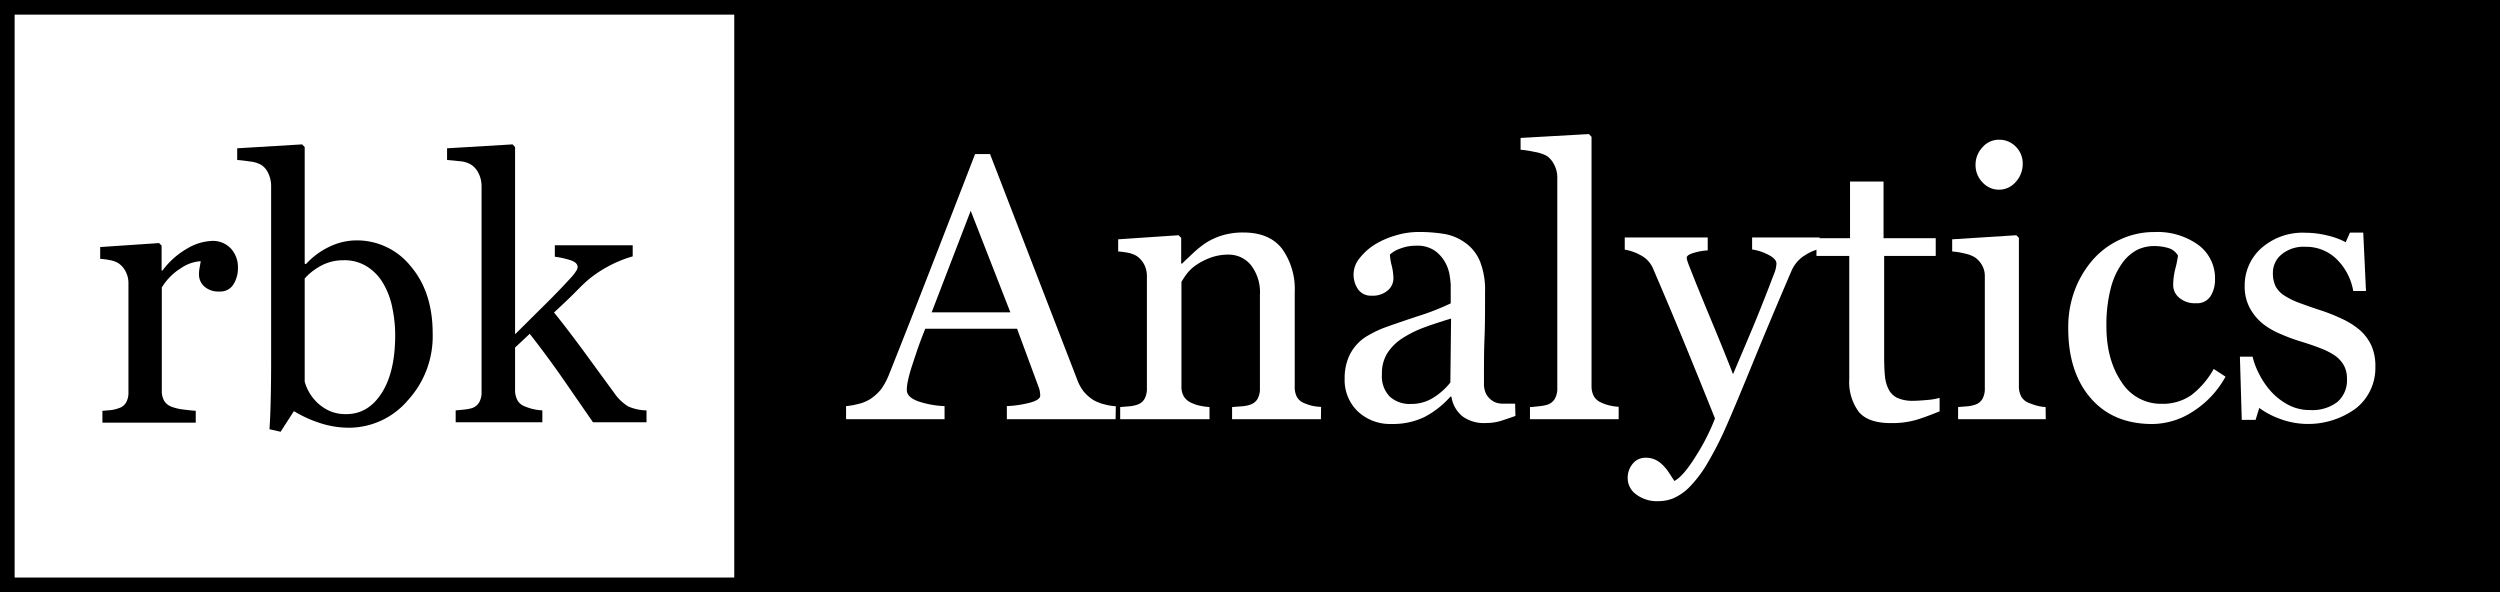 <svg xmlns="http://www.w3.org/2000/svg" viewBox="0 0 484.83 114.83">
  <rect x="0" y="0" width="484.83" height="114.83" fill="#808080" stroke="none"/>
  <g id="Layer_2" data-name="Layer 2">
    <g id="Layer_1-2" data-name="Layer 1">
      <g>
        <rect x="1.42" y="1.43" width="141" height="112" style="fill: #fff"/>
        <rect x="142.42" y="1.43" width="341" height="112"/>
        <rect x="1.42" y="1.42" width="482" height="112" style="fill: none;stroke: #000;stroke-miterlimit: 10;stroke-width: 2.835px"/>
        <g>
          <path d="M46.14,52a5.78,5.78,0,0,1-.87,3.15,2.94,2.94,0,0,1-2.68,1.38,4.1,4.1,0,0,1-3-1,3.1,3.1,0,0,1-1-2.23,7.35,7.35,0,0,1,.12-1.39c.08-.42.15-.84.22-1.26A7.68,7.68,0,0,0,35.1,52a11.3,11.3,0,0,0-3.72,3.75v20a3.77,3.77,0,0,0,.47,2,2.82,2.82,0,0,0,1.48,1.15,9.16,9.16,0,0,0,2.24.52c.92.12,1.72.2,2.39.25v2.3H19.86v-2.3l1.65-.14A6.5,6.5,0,0,0,23,79.17a2.49,2.49,0,0,0,1.44-1.09,3.88,3.88,0,0,0,.47-2V54.86a4.81,4.81,0,0,0-.5-2.12A4.34,4.34,0,0,0,23,51.07a4.72,4.72,0,0,0-1.57-.6,13.9,13.9,0,0,0-2-.27V47.91l11.42-.77.49.49v4.84h.17a15.51,15.51,0,0,1,4.81-4.28,10.09,10.09,0,0,1,4.84-1.47,4.75,4.75,0,0,1,3.57,1.43A5.31,5.31,0,0,1,46.14,52Z"/>
          <path d="M83.91,64.69a18.36,18.36,0,0,1-4.87,13,15,15,0,0,1-11.31,5.26,18.24,18.24,0,0,1-5.56-.87A23.81,23.81,0,0,1,57,79.73l-2.58,4-2.16-.49c.12-1.72.2-3.78.25-6.2s.07-4.75.07-7V36a5.67,5.67,0,0,0-.54-2.37A3.79,3.79,0,0,0,50.7,32a5.53,5.53,0,0,0-2.21-.68c-1-.15-1.86-.25-2.49-.29V28.76L58.6,28l.49.53V51.14l.25.07a14.65,14.65,0,0,1,4.71-3.44,12.16,12.16,0,0,1,5-1.15,13.34,13.34,0,0,1,10.59,5Q83.92,56.64,83.91,64.69Zm-7.27.24a25.93,25.93,0,0,0-.56-5.26A15,15,0,0,0,74.34,55a9.62,9.62,0,0,0-3.1-3.27,8.18,8.18,0,0,0-4.59-1.26,9.05,9.05,0,0,0-4.27,1A11.73,11.73,0,0,0,59.09,54V74a8.65,8.65,0,0,0,.82,2,9.15,9.15,0,0,0,1.65,2.12,8.84,8.84,0,0,0,2.37,1.58,7.65,7.65,0,0,0,3.24.61q4.24,0,6.86-4.1T76.64,64.93Z"/>
          <path d="M125.38,81.89H115l-5.82-8.42q-3.11-4.48-6.45-8.73L99.89,67.4v8.15a4.15,4.15,0,0,0,.46,2.07,2.6,2.6,0,0,0,1.46,1.2,9.28,9.28,0,0,0,1.6.52,11.59,11.59,0,0,0,1.77.25v2.3H88.37v-2.3L90,79.43a7.77,7.77,0,0,0,1.45-.26,2.55,2.55,0,0,0,1.45-1.1,3.76,3.76,0,0,0,.49-2V36.11a5.53,5.53,0,0,0-.54-2.42A4.24,4.24,0,0,0,91.47,32a4.73,4.73,0,0,0-2.28-.73c-1-.11-1.86-.2-2.49-.24V28.76L99.41,28l.48.53V64.83q2.72-2.71,5.87-5.83t5.32-5.55a7.67,7.67,0,0,0,.6-.82,1.57,1.57,0,0,0,.34-.82c0-.63-.51-1.09-1.52-1.39a16.66,16.66,0,0,0-2.9-.63V47.56h15.1v2.16a23.57,23.57,0,0,0-5.17,2.17,22.49,22.49,0,0,0-3.43,2.35c-.56.47-1.35,1.22-2.37,2.26s-2.45,2.41-4.29,4.1q2.85,3.52,6.43,8.43t5.2,7.11a9.09,9.09,0,0,0,2.76,2.68,9.24,9.24,0,0,0,3.55.77Z"/>
        </g>
        <g>
          <path d="M216.35,81.3H195.26V78.76a21.23,21.23,0,0,0,4.63-.71c1.23-.36,1.84-.8,1.84-1.32a5,5,0,0,0-.07-.79,3.62,3.62,0,0,0-.22-.82l-4.2-11.37h-17.8c-.67,1.67-1.22,3.12-1.63,4.36s-.8,2.38-1.13,3.43a24.92,24.92,0,0,0-.65,2.51,8.69,8.69,0,0,0-.17,1.57q0,1.42,2.25,2.22a18.09,18.09,0,0,0,5.07.92V81.3h-19.1V78.76a13.76,13.76,0,0,0,2.32-.41,7.39,7.39,0,0,0,2.29-.91,9,9,0,0,0,2.22-2,13.71,13.71,0,0,0,1.54-2.91q3.81-9.56,8.43-21.45t8.22-21.2H192l16.91,43.76a8.7,8.7,0,0,0,1.22,2.25,8.24,8.24,0,0,0,1.9,1.68,8.08,8.08,0,0,0,2.14.84,10.4,10.4,0,0,0,2.22.37ZM195.94,60.57l-7.69-19.69-7.57,19.69Z" style="fill: #fff"/>
          <path d="M256.17,81.3H238.94V78.94l1.81-.14a6.55,6.55,0,0,0,1.62-.29,2.6,2.6,0,0,0,1.49-1.12,4,4,0,0,0,.48-2.09V57.17a8.57,8.57,0,0,0-1.77-5.79,5.54,5.54,0,0,0-4.32-2,9.93,9.93,0,0,0-3.48.59A12.64,12.64,0,0,0,232,51.38a7.84,7.84,0,0,0-1.88,1.77,16.52,16.52,0,0,0-1,1.52V74.94a3.68,3.68,0,0,0,.5,2,3.26,3.26,0,0,0,1.51,1.22,7,7,0,0,0,1.62.53,13.37,13.37,0,0,0,1.81.25V81.3H217.24V78.94l1.7-.14a6.32,6.32,0,0,0,1.52-.29,2.54,2.54,0,0,0,1.48-1.12,4,4,0,0,0,.48-2.09V53.56a5,5,0,0,0-.51-2.24,4.55,4.55,0,0,0-1.45-1.66,5.05,5.05,0,0,0-1.61-.62,14.87,14.87,0,0,0-2-.27V46.41l11.72-.79.5.5v5h.18c.57-.57,1.29-1.25,2.15-2.05a18.83,18.83,0,0,1,2.43-1.95A12.84,12.84,0,0,1,237,45.66a13.82,13.82,0,0,1,4.12-.57q5.07,0,7.52,3.16a13.42,13.42,0,0,1,2.45,8.42V75a4.07,4.07,0,0,0,.43,2,2.83,2.83,0,0,0,1.46,1.2,10,10,0,0,0,1.49.5,11.12,11.12,0,0,0,1.73.21Z" style="fill: #fff"/>
          <path d="M293.89,80.66c-1.12.41-2.1.73-2.95,1a10.2,10.2,0,0,1-2.88.38,7,7,0,0,1-4.45-1.31,6,6,0,0,1-2.13-3.8h-.21a17.57,17.57,0,0,1-5,3.93,14,14,0,0,1-6.42,1.36,9.08,9.08,0,0,1-6.52-2.43,8.41,8.41,0,0,1-2.56-6.37,10.57,10.57,0,0,1,.58-3.64,8.69,8.69,0,0,1,1.71-2.9A8.5,8.5,0,0,1,265.43,65a20.79,20.79,0,0,1,2.75-1.34c1.08-.41,3.25-1.16,6.53-2.26a47.72,47.72,0,0,0,6.63-2.57V55.24a15.69,15.69,0,0,0-.2-1.79,7.47,7.47,0,0,0-.84-2.5,7,7,0,0,0-2-2.3,6,6,0,0,0-3.7-1,8.27,8.27,0,0,0-3.05.56,5.52,5.52,0,0,0-2,1.16,10.29,10.29,0,0,0,.34,2.11,10.7,10.7,0,0,1,.34,2.57,3.06,3.06,0,0,1-1.12,2.29,4.46,4.46,0,0,1-3.13,1,3,3,0,0,1-2.63-1.27,5,5,0,0,1,.32-6,11.64,11.64,0,0,1,3-2.68,16.22,16.22,0,0,1,3.9-1.7,15.12,15.12,0,0,1,4.47-.7,29.72,29.72,0,0,1,5.24.41,9.76,9.76,0,0,1,4,1.77,8.23,8.23,0,0,1,2.77,3.6,15.14,15.14,0,0,1,.95,5.84c0,3.41,0,6.43-.11,9.06s-.1,5.52-.1,8.64a4.34,4.34,0,0,0,.48,2.21,3.93,3.93,0,0,0,1.48,1.4,3.81,3.81,0,0,0,1.7.36c.78,0,1.57,0,2.38,0ZM281.41,61.78c-2,.6-3.8,1.19-5.32,1.76a21.26,21.26,0,0,0-4.26,2.15A9.65,9.65,0,0,0,269,68.57a7.35,7.35,0,0,0-1,4,5.62,5.62,0,0,0,1.55,4.37,5.72,5.72,0,0,0,4,1.4,8,8,0,0,0,4.46-1.24,12.75,12.75,0,0,0,3.26-2.92Z" style="fill: #fff"/>
          <path d="M313.91,81.3h-17.2V78.94c.55,0,1.14-.1,1.76-.16a8.2,8.2,0,0,0,1.53-.27,2.62,2.62,0,0,0,1.5-1.12,3.89,3.89,0,0,0,.51-2.1V34.44a5.41,5.41,0,0,0-.56-2.42A4.65,4.65,0,0,0,300,30.25a7.28,7.28,0,0,0-2.36-.78,19.86,19.86,0,0,0-2.75-.43V26.75L308.15,26l.5.54V74.87a4,4,0,0,0,.47,2,3,3,0,0,0,1.5,1.24,8,8,0,0,0,1.56.53,10.41,10.41,0,0,0,1.73.25Z" style="fill: #fff"/>
          <path d="M315.66,92.81a4.29,4.29,0,0,1,1-2.91,3.13,3.13,0,0,1,2.45-1.13,4.3,4.3,0,0,1,2,.43,5.25,5.25,0,0,1,1.46,1.1,9.27,9.27,0,0,1,1.15,1.45q.6.93,1,1.53c1.19-.64,2.62-2.32,4.27-5a40.68,40.68,0,0,0,3.6-7.13q-3.4-8.48-6.15-15.16T320.6,52.13a5.18,5.18,0,0,0-2.29-2.56,9.8,9.8,0,0,0-3.22-1.16V46.05h16.09v2.51a11.41,11.41,0,0,0-2.57.44c-1,.28-1.5.59-1.5,1a2.58,2.58,0,0,0,.16.71c.11.34.23.68.37,1q1.37,3.54,4.14,10.2t4.31,10.66l3.35-7.91q1.74-4.1,3.88-9.66c.17-.46.41-1.08.72-1.88a5.86,5.86,0,0,0,.47-2c0-.62-.55-1.2-1.63-1.74a9.92,9.92,0,0,0-3.09-1V46.05h13.09v2.22a8.85,8.85,0,0,0-2.83,1.23,6.51,6.51,0,0,0-2.61,3q-4.24,9.87-7.56,18t-5,11.94a65.3,65.3,0,0,1-4,7.81,23.45,23.45,0,0,1-3.45,4.42,10.13,10.13,0,0,1-3,2,7.73,7.73,0,0,1-2.77.52,6.66,6.66,0,0,1-4.38-1.33A3.88,3.88,0,0,1,315.66,92.81Z" style="fill: #fff"/>
          <path d="M376.15,79.77c-1.55.64-3,1.18-4.4,1.62a16.86,16.86,0,0,1-5.07.66q-4.44,0-6.24-2.23a9.76,9.76,0,0,1-1.81-6.31V49.63h-6.36V46.2h6.51v-11h6.5v11H375.4v3.43h-10v19.7c0,1.47.06,2.71.16,3.7a7,7,0,0,0,.77,2.59A3.71,3.71,0,0,0,368,77.19a7.28,7.28,0,0,0,3.07.54c.6,0,1.48-.06,2.63-.16a12.26,12.26,0,0,0,2.45-.41Z" style="fill: #fff"/>
          <path d="M396.74,81.3h-17V78.94l1.69-.14a6.22,6.22,0,0,0,1.52-.29,2.56,2.56,0,0,0,1.49-1.12,4,4,0,0,0,.48-2.09V53.56a4.21,4.21,0,0,0-.52-2.09,4.58,4.58,0,0,0-1.45-1.59,6.35,6.35,0,0,0-2-.73,14.18,14.18,0,0,0-2.36-.38V46.41l12.44-.79.5.5V74.87a4.06,4.06,0,0,0,.48,2.07,2.87,2.87,0,0,0,1.51,1.22,15.22,15.22,0,0,0,1.52.52,9,9,0,0,0,1.67.26Zm-4.47-49.58a5.15,5.15,0,0,1-1.34,3.55,4.28,4.28,0,0,1-6.47.08A4.76,4.76,0,0,1,383.12,32a4.92,4.92,0,0,1,1.34-3.43,4.17,4.17,0,0,1,3.17-1.47A4.4,4.4,0,0,1,391,28.52,4.5,4.5,0,0,1,392.27,31.72Z" style="fill: #fff"/>
          <path d="M417.41,82.23q-7.65,0-12-5.07T401.1,63.53a20.32,20.32,0,0,1,1.17-7,19.26,19.26,0,0,1,3.37-5.88,15.76,15.76,0,0,1,5.29-4.09,15.59,15.59,0,0,1,6.94-1.56,13.5,13.5,0,0,1,8.44,2.49,8,8,0,0,1,3.25,6.77,5.91,5.91,0,0,1-.86,3.17,3.07,3.07,0,0,1-2.82,1.37,4.6,4.6,0,0,1-3.27-1.07,3.17,3.17,0,0,1-1.16-2.38,13.24,13.24,0,0,1,.43-3.3,19.62,19.62,0,0,0,.5-2.48,3.2,3.2,0,0,0-1.91-1.48,9.63,9.63,0,0,0-2.73-.37,7.5,7.5,0,0,0-3.26.73,8.45,8.45,0,0,0-3,2.7A14.5,14.5,0,0,0,409.32,56a28.34,28.34,0,0,0-.82,7.25c0,4.44,1,8,2.95,10.86a9,9,0,0,0,7.73,4.2,9.68,9.68,0,0,0,5.8-1.69,16.49,16.49,0,0,0,4.33-5.07l2.29,1.5a18.55,18.55,0,0,1-6.22,6.69A14.66,14.66,0,0,1,417.41,82.23Z" style="fill: #fff"/>
          <path d="M457.63,64a9.07,9.07,0,0,1,2.25,3,9.72,9.72,0,0,1,.78,4.11,10,10,0,0,1-3.66,8,15.66,15.66,0,0,1-15.16,2,15.29,15.29,0,0,1-3.7-2l-.71,2.32h-2.68l-.36-12.26h2.46a14.11,14.11,0,0,0,1.22,3.26,15.48,15.48,0,0,0,2.25,3.37,12.38,12.38,0,0,0,3.35,2.66A8.82,8.82,0,0,0,448,79.52a8,8,0,0,0,5.3-1.57,5.54,5.54,0,0,0,1.85-4.48,5.3,5.3,0,0,0-.59-2.59A5.77,5.77,0,0,0,452.87,69a13.5,13.5,0,0,0-2.9-1.48c-1.14-.45-2.41-.88-3.82-1.31a33.56,33.56,0,0,1-3.74-1.38,15,15,0,0,1-3.52-2,10.12,10.12,0,0,1-2.57-3.08,8.72,8.72,0,0,1-1-4.29,9.64,9.64,0,0,1,3.21-7.32,12.11,12.11,0,0,1,8.62-3,17.54,17.54,0,0,1,4.24.54,14.44,14.44,0,0,1,3.52,1.29l.82-1.86h2.58l.53,11.33h-2.47a11.33,11.33,0,0,0-3.23-6.19,8.44,8.44,0,0,0-6.06-2.39,6.7,6.7,0,0,0-4.61,1.48,4.57,4.57,0,0,0-1.68,3.56,5.79,5.79,0,0,0,.55,2.68A4.87,4.87,0,0,0,443,57.31a14.11,14.11,0,0,0,2.7,1.35q1.64.62,4,1.41a34.19,34.19,0,0,1,4.46,1.75A14.88,14.88,0,0,1,457.63,64Z" style="fill: #fff"/>
        </g>
      </g>
    </g>
  </g>
</svg>

